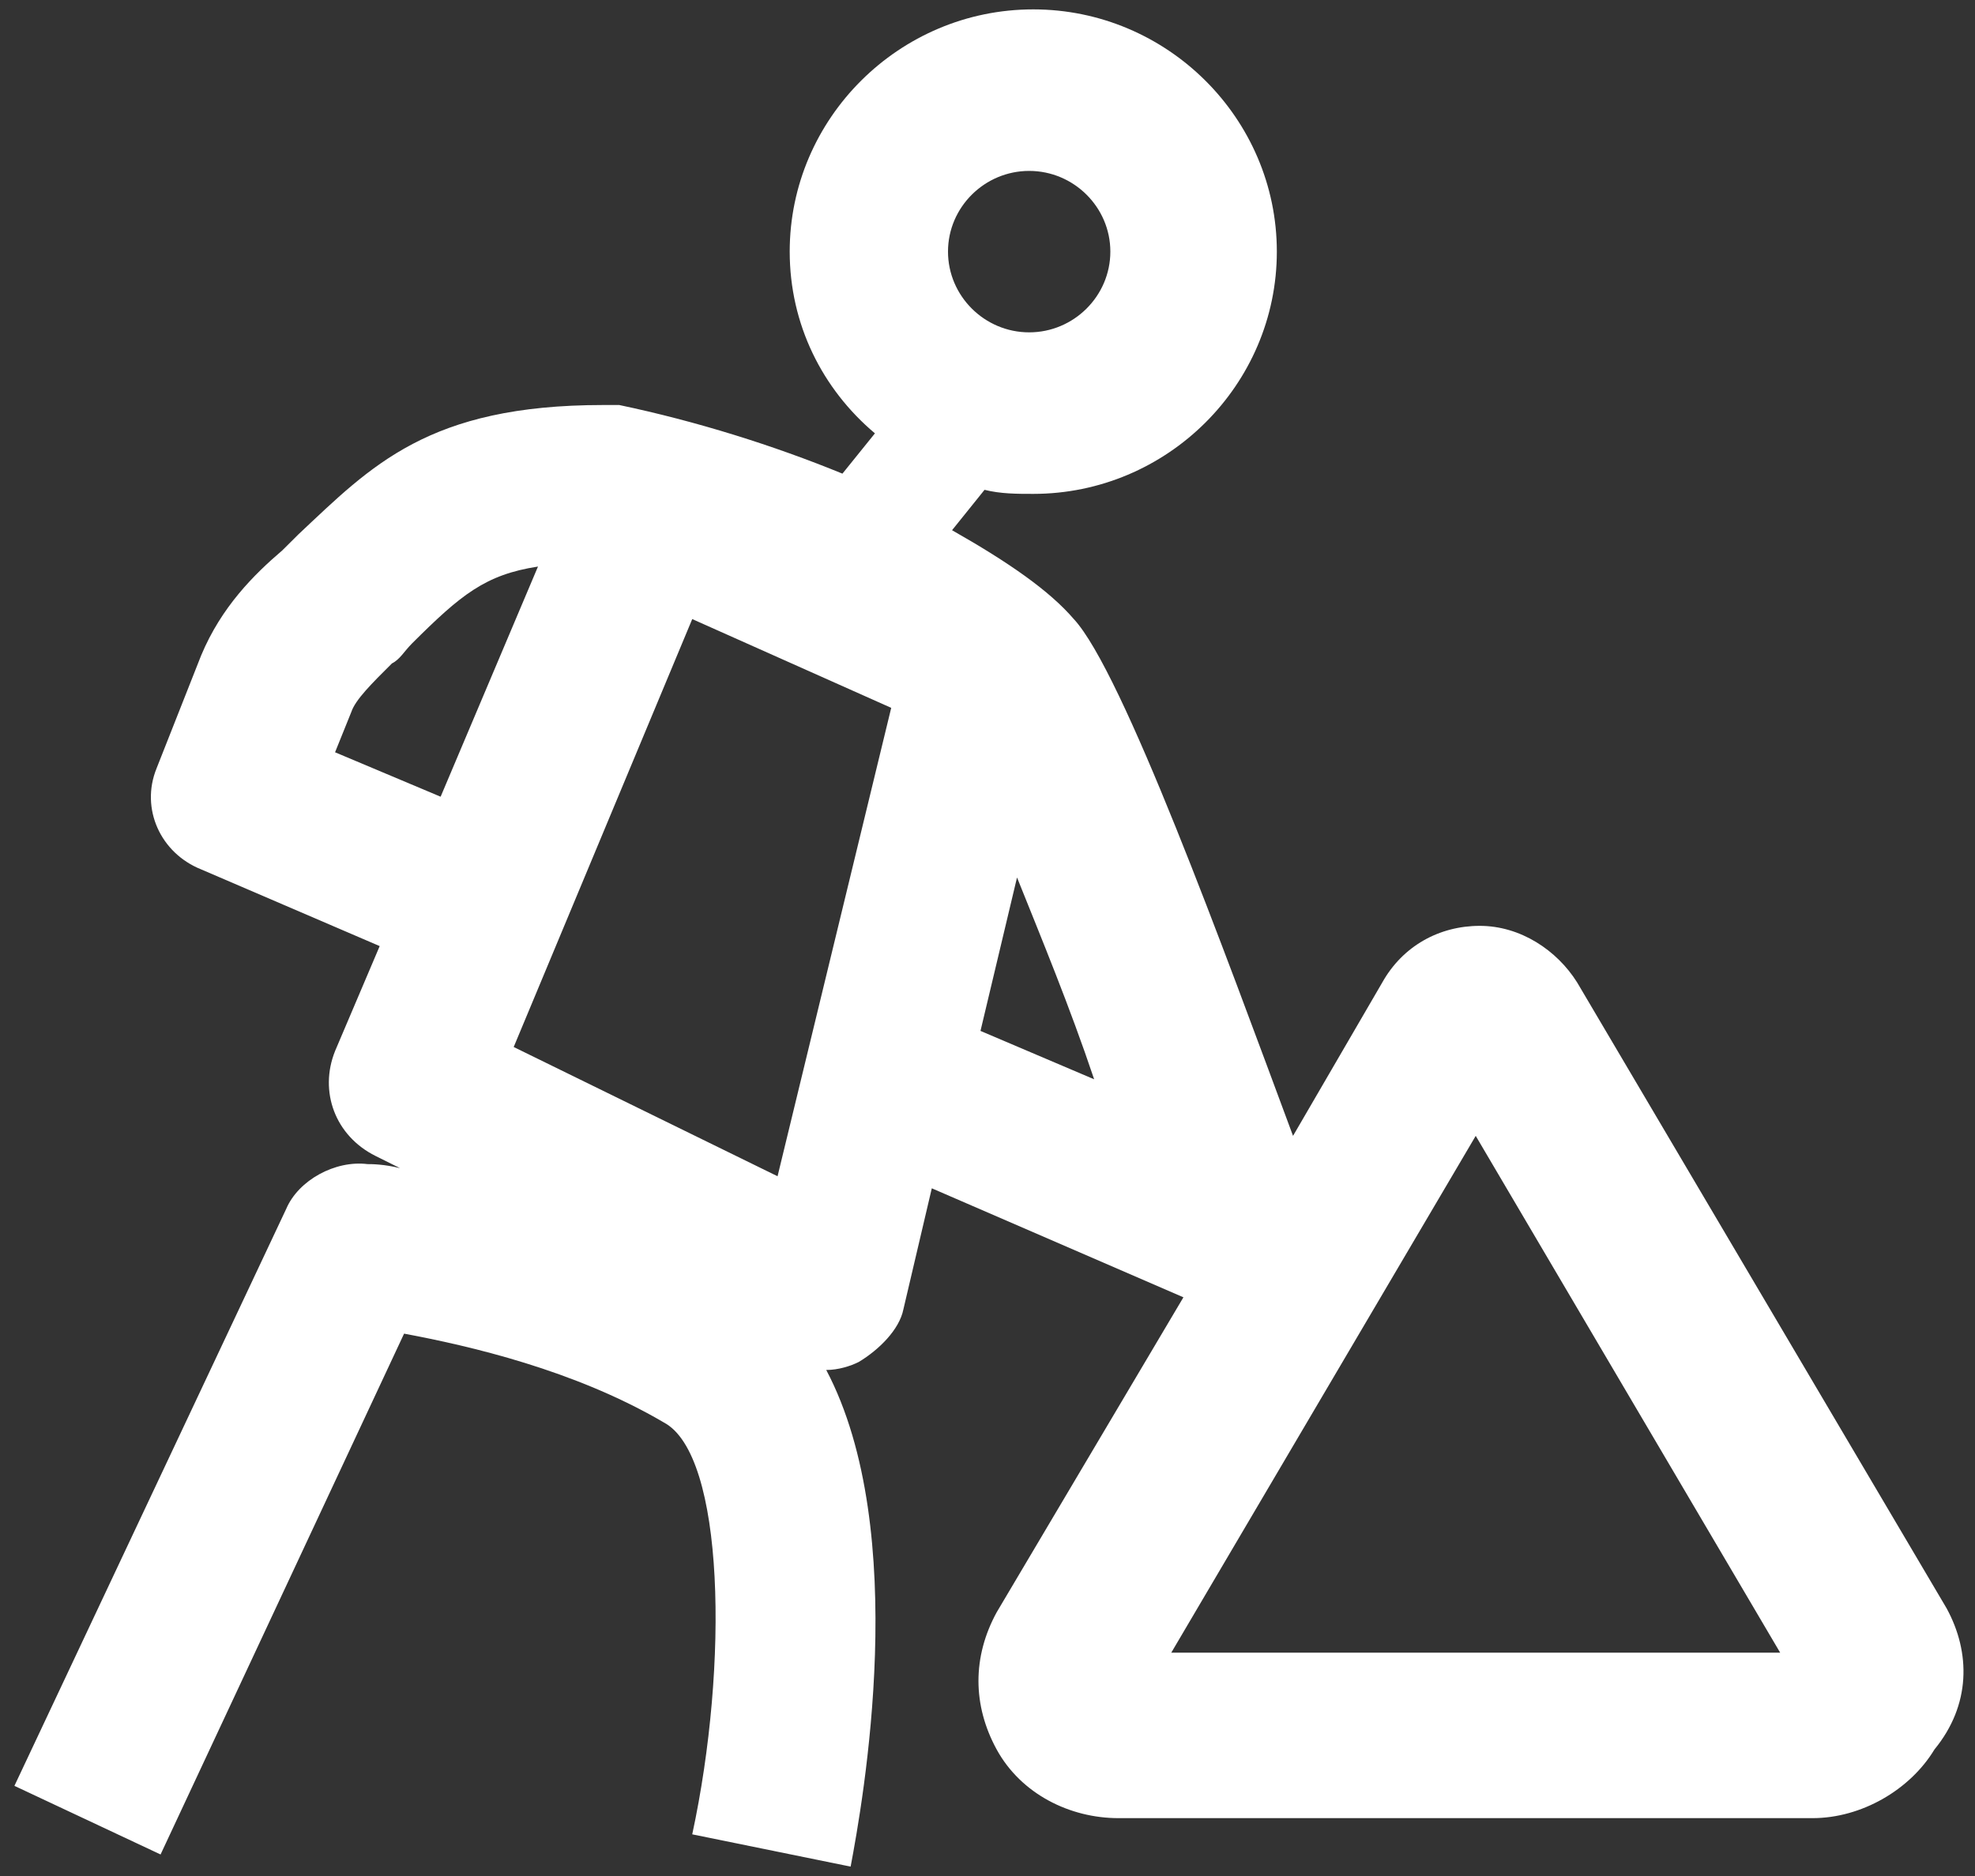 ﻿<?xml version="1.0" encoding="utf-8"?>
<svg version="1.1" xmlns:xlink="http://www.w3.org/1999/xlink" width="20px" height="19px" xmlns="http://www.w3.org/2000/svg">
  <rect width="100%" height="100%" fill="#333333" stroke="none"/>
  <g transform="matrix(1 0 0 1 -36 -1567 )">
    <path d="M 19.589 17.719  C 19.958 17.269  19.958 16.738  19.712 16.288  L 15.971 9.95  C 15.766 9.623  15.396 9.377  14.985 9.377  C 14.574 9.377  14.204 9.582  13.998 9.95  L 13.094 11.504  C 12.395 9.623  11.368 6.801  10.874 6.27  C 10.628 5.983  10.217 5.697  9.641 5.37  L 9.97 4.961  C 10.134 5.002  10.299 5.002  10.463 5.002  C 11.82 5.002  12.93 3.898  12.93 2.548  C 12.93 1.199  11.82 0.095  10.463 0.095  C 9.107 0.095  7.997 1.199  7.997 2.548  C 7.997 3.284  8.326 3.939  8.86 4.389  L 8.531 4.797  C 7.833 4.511  7.052 4.266  6.271 4.102  L 6.106 4.102  C 4.339 4.102  3.763 4.716  3.023 5.411  L 2.859 5.574  C 2.571 5.82  2.242 6.147  2.037 6.638  L 1.585 7.783  C 1.42 8.191  1.626 8.641  2.037 8.805  L 3.845 9.582  L 3.393 10.645  C 3.229 11.054  3.393 11.504  3.804 11.708  L 4.051 11.831  C 3.886 11.79  3.763 11.79  3.722 11.79  C 3.393 11.749  3.023 11.954  2.9 12.24  L 0.146 18.087  L 1.626 18.782  L 4.092 13.507  C 4.75 13.63  5.818 13.875  6.723 14.407  C 7.339 14.734  7.38 16.861  7.01 18.578  L 8.614 18.905  C 8.737 18.251  9.23 15.511  8.367 13.875  C 8.49 13.875  8.614 13.835  8.696 13.794  C 8.901 13.671  9.107 13.466  9.148 13.262  L 9.436 12.035  L 11.984 13.139  L 10.093 16.329  C 9.847 16.779  9.847 17.269  10.093 17.719  C 10.34 18.169  10.833 18.414  11.326 18.414  L 18.355 18.414  C 18.849 18.414  19.342 18.128  19.589 17.719  Z M 9.6 2.548  C 9.6 2.099  9.97 1.731  10.422 1.731  C 10.874 1.731  11.244 2.099  11.244 2.548  C 11.244 2.998  10.874 3.366  10.422 3.366  C 9.97 3.366  9.6 2.998  9.6 2.548  Z M 5.202 10.604  L 7.01 6.27  L 9.025 7.169  L 7.874 11.913  L 5.202 10.604  Z M 4.462 8.069  L 3.393 7.619  L 3.558 7.21  C 3.599 7.087  3.763 6.924  3.969 6.719  C 4.051 6.678  4.092 6.597  4.174 6.515  C 4.667 6.024  4.914 5.82  5.448 5.738  L 4.462 8.069  Z M 9.929 10.441  L 10.299 8.887  C 10.545 9.5  10.833 10.195  11.08 10.931  L 9.929 10.441  Z M 18.027 16.738  L 11.861 16.738  L 14.944 11.504  L 18.027 16.738  Z " fill-rule="nonzero" fill="#ffffff" stroke="none" transform="matrix(1 0 0 1 36 1567 )" />
  </g>
</svg>